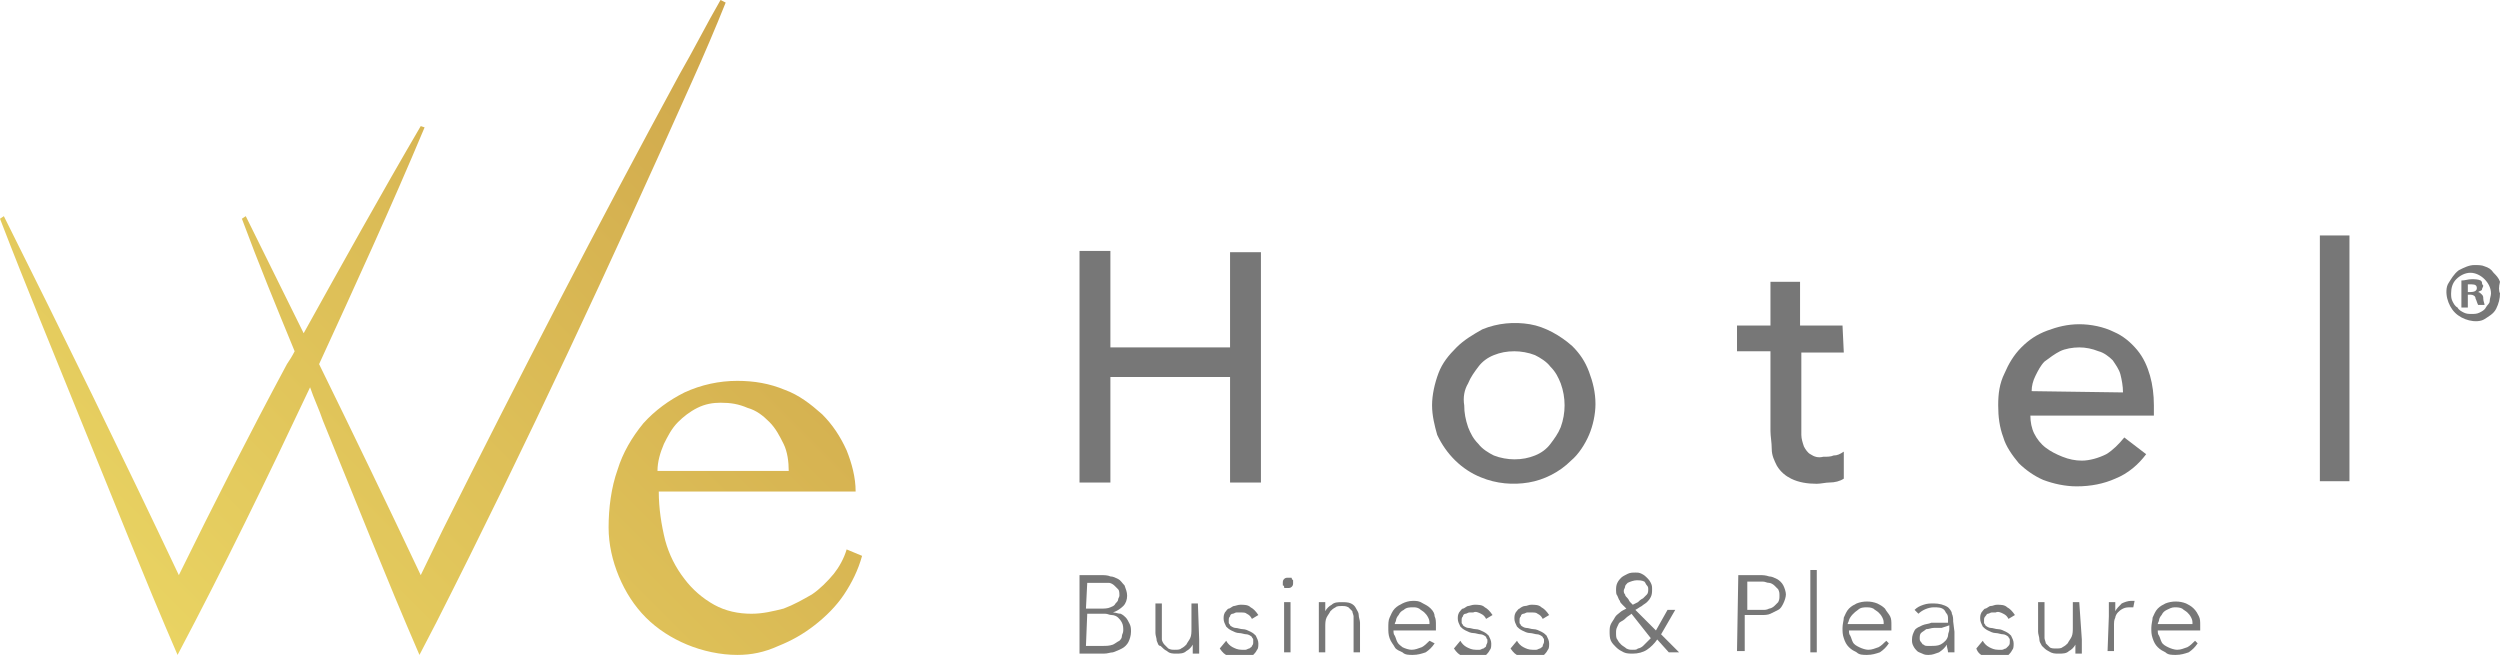 <?xml version="1.0" encoding="utf-8"?>
<!-- Generator: Adobe Illustrator 27.9.0, SVG Export Plug-In . SVG Version: 6.00 Build 0)  -->
<svg version="1.1" id="a" xmlns="http://www.w3.org/2000/svg" xmlns:xlink="http://www.w3.org/1999/xlink" x="0px" y="0px"
	 viewBox="0 0 194.3 50.9" style="enable-background:new 0 0 194.3 50.9;" xml:space="preserve">
<style type="text/css">
	.st0{fill:#777777;}
	.st1{fill:url(#SVGID_1_);}
	.st2{fill:url(#SVGID_00000112602757876518810110000012780367555275744153_);}
</style>
<path class="st0" d="M83.9,19.5h2.4V27h9.3v-7.4H98v17.9h-2.4v-8.2h-9.3v8.2h-2.4C83.9,37.5,83.9,19.5,83.9,19.5z"/>
<path class="st0" d="M111.3,31.5c0-0.8,0.2-1.7,0.5-2.5c0.3-0.8,0.8-1.4,1.4-2s1.3-1,2-1.4c1.2-0.5,2.5-0.6,3.7-0.4s2.4,0.9,3.3,1.7
	c0.6,0.6,1,1.2,1.3,2c0.3,0.8,0.5,1.6,0.5,2.5c0,0.8-0.2,1.7-0.5,2.4s-0.8,1.5-1.4,2c-0.9,0.9-2.1,1.5-3.3,1.7s-2.5,0.1-3.7-0.4
	c-1.5-0.6-2.7-1.8-3.4-3.3C111.5,33.1,111.3,32.3,111.3,31.5L111.3,31.5z M113.8,31.5c0,0.6,0.1,1.1,0.3,1.7
	c0.2,0.5,0.4,0.9,0.8,1.3c0.3,0.4,0.8,0.7,1.2,0.9c0.5,0.2,1.1,0.3,1.6,0.3c0.6,0,1.1-0.1,1.6-0.3c0.5-0.2,0.9-0.5,1.2-0.9
	c0.3-0.4,0.6-0.8,0.8-1.3c0.4-1.1,0.4-2.3,0-3.4c-0.2-0.5-0.4-0.9-0.8-1.3c-0.3-0.4-0.8-0.7-1.2-0.9c-0.5-0.2-1.1-0.3-1.6-0.3
	c-0.6,0-1.1,0.1-1.6,0.3c-0.5,0.2-0.9,0.5-1.2,0.9c-0.3,0.4-0.6,0.8-0.8,1.3C113.8,30.3,113.7,30.9,113.8,31.5z"/>
<path class="st0" d="M143.3,27.4H140v6.4c0,0.3,0.1,0.6,0.2,0.9c0.1,0.2,0.3,0.5,0.5,0.6c0.3,0.2,0.6,0.3,1,0.2c0.3,0,0.6,0,0.8-0.1
	c0.3,0,0.5-0.1,0.8-0.3v2.1c-0.3,0.2-0.7,0.3-1.1,0.3c-0.3,0-0.7,0.1-1,0.1c-0.7,0-1.4-0.1-2-0.4c-0.4-0.2-0.8-0.5-1.1-1
	c-0.2-0.4-0.4-0.8-0.4-1.3c0-0.5-0.1-1-0.1-1.4v-6.2h-2.6v-2h2.6v-3.4h2.3v3.4h3.3L143.3,27.4L143.3,27.4z"/>
<path class="st0" d="M157.8,32.3c0,0.5,0.1,1,0.3,1.4c0.2,0.4,0.5,0.8,0.9,1.1c0.4,0.3,0.8,0.5,1.3,0.7c0.5,0.2,1,0.3,1.5,0.3
	c0.6,0,1.3-0.2,1.9-0.5c0.5-0.3,1-0.8,1.4-1.3l1.7,1.3c-0.6,0.8-1.4,1.5-2.4,1.9c-0.9,0.4-1.9,0.6-3,0.6c-0.9,0-1.8-0.2-2.6-0.5
	c-0.7-0.3-1.4-0.8-1.9-1.3c-0.5-0.6-1-1.3-1.2-2c-0.3-0.8-0.4-1.6-0.4-2.5s0.1-1.7,0.5-2.5c0.3-0.7,0.7-1.4,1.3-2
	c0.6-0.6,1.2-1,2-1.3c0.8-0.3,1.6-0.5,2.5-0.5c0.9,0,1.9,0.2,2.7,0.6c0.7,0.3,1.3,0.8,1.8,1.4c0.5,0.6,0.8,1.3,1,2
	c0.2,0.7,0.3,1.5,0.3,2.3v0.8L157.8,32.3L157.8,32.3z M165,30.5c0-0.5-0.1-1-0.2-1.4c-0.1-0.4-0.4-0.8-0.6-1.1
	c-0.3-0.3-0.7-0.6-1.1-0.7c-0.5-0.2-1-0.3-1.5-0.3c-0.5,0-1.1,0.1-1.5,0.3c-0.4,0.2-0.8,0.5-1.2,0.8c-0.3,0.3-0.5,0.7-0.7,1.1
	c-0.2,0.4-0.3,0.8-0.3,1.2L165,30.5L165,30.5z"/>
<path class="st0" d="M180.3,18.3h2.3v19.1h-2.3V18.3z"/>
<path class="st0" d="M194.3,22.8c0,0.4-0.1,0.8-0.3,1.2s-0.6,0.6-0.9,0.8s-0.8,0.2-1.2,0.1s-0.8-0.3-1.1-0.6
	c-0.3-0.3-0.5-0.7-0.6-1.1c-0.1-0.4-0.1-0.9,0.1-1.2s0.4-0.7,0.8-1c0.4-0.2,0.8-0.4,1.2-0.4c0.3,0,0.6,0,0.8,0.1
	c0.3,0.1,0.5,0.2,0.7,0.5c0.2,0.2,0.4,0.4,0.5,0.7C194.2,22.3,194.2,22.6,194.3,22.8L194.3,22.8z M190.5,22.8c0,0.2,0,0.4,0.1,0.6
	c0.1,0.2,0.2,0.4,0.4,0.5c0.1,0.2,0.3,0.3,0.5,0.4c0.2,0.1,0.4,0.1,0.6,0.1c0.2,0,0.4,0,0.6-0.1s0.4-0.2,0.5-0.4s0.3-0.3,0.3-0.5
	s0.1-0.4,0.1-0.6c0-0.4-0.2-0.8-0.5-1.1c-0.3-0.3-0.7-0.5-1.1-0.5s-0.8,0.2-1.1,0.5S190.5,22.4,190.5,22.8
	C190.5,22.8,190.5,22.8,190.5,22.8z M191.8,23.9h-0.5v-2.1c0.3,0,0.5-0.1,0.8-0.1c0.2,0,0.5,0,0.7,0.1c0.1,0.1,0.1,0.1,0.1,0.2
	c0,0.1,0.1,0.2,0.1,0.2c0,0.1-0.1,0.2-0.1,0.3s-0.2,0.1-0.3,0.2c0.1,0,0.2,0.1,0.3,0.2c0.1,0.1,0.1,0.2,0.1,0.3
	c0,0.2,0.1,0.4,0.1,0.5h-0.5c-0.1-0.2-0.1-0.3-0.2-0.5c0-0.2-0.2-0.3-0.4-0.3h-0.2L191.8,23.9L191.8,23.9z M191.8,22.7h0.2
	c0.3,0,0.5-0.1,0.5-0.3s-0.1-0.3-0.4-0.3c-0.1,0-0.2,0-0.3,0L191.8,22.7L191.8,22.7z"/>
<path class="st0" d="M83.9,44.7h1.7c0.2,0,0.5,0,0.7,0.1c0.2,0,0.4,0.1,0.6,0.2s0.3,0.3,0.5,0.5c0.1,0.3,0.2,0.5,0.2,0.8
	c0,0.3-0.1,0.6-0.3,0.8c-0.2,0.2-0.5,0.4-0.8,0.5c0.2,0,0.4,0.1,0.6,0.1c0.2,0.1,0.3,0.2,0.4,0.3s0.2,0.3,0.3,0.5
	c0.1,0.2,0.1,0.4,0.1,0.6c0,0.3-0.1,0.6-0.2,0.8c-0.1,0.2-0.3,0.4-0.5,0.5c-0.2,0.1-0.4,0.2-0.7,0.3c-0.2,0-0.4,0.1-0.7,0.1h-1.9
	L83.9,44.7L83.9,44.7z M84.4,47.3h1.2c0.2,0,0.5,0,0.7-0.1c0.2-0.1,0.3-0.1,0.4-0.3c0.1-0.1,0.2-0.2,0.2-0.3c0-0.1,0.1-0.2,0.1-0.3
	c0-0.2,0-0.4-0.1-0.5c-0.1-0.1-0.2-0.2-0.3-0.3c-0.1-0.1-0.3-0.2-0.4-0.2c-0.2,0-0.3,0-0.5,0h-1.2L84.4,47.3L84.4,47.3z M84.4,50.2
	h1.3c0.3,0,0.5,0,0.8-0.1c0.2-0.1,0.3-0.2,0.5-0.3c0.1-0.1,0.2-0.2,0.2-0.4c0-0.1,0.1-0.2,0.1-0.4c0-0.2,0-0.4-0.1-0.6
	c-0.1-0.2-0.2-0.3-0.3-0.4c-0.1-0.1-0.3-0.2-0.5-0.2c-0.2,0-0.3-0.1-0.5-0.1h-1.4L84.4,50.2L84.4,50.2z"/>
<path class="st0" d="M93.2,49.7v1.1h-0.5v-0.4c0-0.1,0-0.2,0-0.3c-0.1,0.2-0.3,0.4-0.5,0.5c-0.2,0.2-0.5,0.2-0.8,0.2
	c-0.2,0-0.5,0-0.7-0.2c-0.2-0.1-0.3-0.2-0.5-0.4C90,50.2,90,50,89.9,49.8c0-0.2-0.1-0.4-0.1-0.6v-2.3h0.5v2.3c0,0.2,0,0.3,0,0.5
	c0,0.1,0.1,0.3,0.2,0.4c0.1,0.1,0.2,0.2,0.3,0.3c0.2,0.1,0.3,0.1,0.5,0.1c0.2,0,0.4,0,0.5-0.1c0.2-0.1,0.3-0.2,0.4-0.3
	c0.1-0.2,0.2-0.3,0.3-0.5c0.1-0.2,0.1-0.5,0.1-0.7v-2h0.5L93.2,49.7L93.2,49.7z"/>
<path class="st0" d="M95.3,49.8c0.1,0.2,0.3,0.4,0.5,0.5c0.2,0.1,0.4,0.2,0.7,0.2c0.1,0,0.2,0,0.3,0c0.1,0,0.2-0.1,0.3-0.1
	c0.1-0.1,0.2-0.1,0.2-0.2c0.1-0.1,0.1-0.2,0.1-0.3c0-0.1,0-0.2,0-0.2c0-0.1-0.1-0.1-0.1-0.2c-0.1-0.1-0.3-0.2-0.4-0.2
	c-0.2,0-0.4-0.1-0.6-0.1c-0.2,0-0.4-0.1-0.6-0.2c-0.2-0.1-0.3-0.2-0.4-0.3c-0.1-0.2-0.2-0.4-0.2-0.6c0-0.2,0-0.3,0.1-0.5
	c0.1-0.1,0.2-0.3,0.3-0.3s0.3-0.2,0.4-0.2s0.3-0.1,0.5-0.1c0.3,0,0.6,0,0.8,0.2c0.2,0.1,0.4,0.3,0.6,0.6l-0.5,0.3
	c-0.1-0.2-0.2-0.3-0.4-0.4c-0.1-0.1-0.3-0.1-0.4-0.1s-0.3,0-0.4,0c-0.1,0-0.2,0.1-0.3,0.1s-0.2,0.1-0.2,0.2
	c-0.1,0.1-0.1,0.2-0.1,0.3c0,0.1,0,0.2,0,0.2c0,0.1,0.1,0.1,0.1,0.2c0.1,0.1,0.3,0.2,0.4,0.2c0.2,0,0.4,0.1,0.6,0.1
	c0.2,0,0.4,0.1,0.6,0.2c0.2,0.1,0.3,0.2,0.4,0.3c0.1,0.2,0.2,0.4,0.2,0.6c0,0.2,0,0.4-0.1,0.5c-0.1,0.2-0.2,0.3-0.3,0.4
	c-0.1,0.1-0.3,0.2-0.5,0.2s-0.3,0.1-0.5,0.1c-0.3,0-0.6-0.1-0.9-0.2c-0.3-0.1-0.5-0.3-0.7-0.6L95.3,49.8L95.3,49.8z"/>
<path class="st0" d="M99.7,45.3c0-0.1,0-0.2,0.1-0.3c0.1-0.1,0.2-0.1,0.3-0.1c0.1,0,0.1,0,0.2,0s0.1,0,0.1,0.1c0,0,0.1,0.1,0.1,0.1
	c0,0,0,0.1,0,0.2c0,0.1,0,0.2-0.1,0.3s-0.2,0.1-0.3,0.1c-0.1,0-0.1,0-0.2,0s-0.1,0-0.1-0.1s-0.1-0.1-0.1-0.1
	C99.7,45.4,99.7,45.3,99.7,45.3z M99.8,46.8h0.5v3.9h-0.5C99.8,50.8,99.8,46.8,99.8,46.8z"/>
<path class="st0" d="M102.5,47.9v-1.1h0.5v0.7c0.1-0.2,0.3-0.4,0.5-0.5c0.2-0.2,0.5-0.2,0.8-0.2c0.2,0,0.5,0,0.7,0.1
	c0.2,0.1,0.3,0.2,0.4,0.4c0.1,0.2,0.2,0.3,0.2,0.5c0,0.2,0.1,0.4,0.1,0.6v2.3h-0.5v-2.3c0-0.2,0-0.3,0-0.5c0-0.1-0.1-0.3-0.1-0.4
	c-0.1-0.1-0.2-0.2-0.3-0.3c-0.2-0.1-0.3-0.1-0.5-0.1c-0.2,0-0.4,0-0.5,0.1c-0.2,0.1-0.3,0.2-0.4,0.3c-0.1,0.2-0.2,0.3-0.3,0.5
	c-0.1,0.2-0.1,0.5-0.1,0.7v2h-0.5C102.5,50.7,102.5,47.9,102.5,47.9z"/>
<path class="st0" d="M111.5,50c-0.2,0.3-0.4,0.5-0.7,0.7c-0.3,0.1-0.6,0.2-1,0.2c-0.3,0-0.6,0-0.8-0.2c-0.2-0.1-0.5-0.2-0.6-0.4
	s-0.3-0.4-0.4-0.7c-0.1-0.3-0.1-0.5-0.1-0.8c0-0.3,0-0.6,0.1-0.8c0.1-0.2,0.2-0.5,0.4-0.7c0.2-0.2,0.4-0.3,0.6-0.4
	c0.2-0.1,0.5-0.2,0.8-0.2c0.3,0,0.5,0,0.8,0.2c0.2,0.1,0.4,0.2,0.6,0.4c0.2,0.2,0.3,0.4,0.3,0.6c0.1,0.2,0.1,0.4,0.1,0.7v0.4h-3.3
	c0,0.1,0,0.3,0.1,0.4c0.1,0.2,0.1,0.3,0.2,0.5c0.1,0.2,0.3,0.3,0.4,0.4c0.2,0.1,0.5,0.2,0.7,0.2c0.3,0,0.5-0.1,0.8-0.2
	c0.2-0.1,0.4-0.3,0.6-0.5L111.5,50L111.5,50z M111.1,48.5c0-0.2,0-0.3-0.1-0.5c-0.1-0.2-0.2-0.3-0.3-0.4c-0.1-0.1-0.3-0.2-0.4-0.3
	c-0.2-0.1-0.3-0.1-0.5-0.1c-0.2,0-0.5,0-0.7,0.2c-0.2,0.1-0.3,0.2-0.4,0.4c-0.1,0.1-0.2,0.3-0.2,0.4c0,0.1-0.1,0.2-0.1,0.3
	L111.1,48.5L111.1,48.5z"/>
<path class="st0" d="M113.5,49.8c0.1,0.2,0.3,0.4,0.5,0.5c0.2,0.1,0.4,0.2,0.7,0.2c0.1,0,0.2,0,0.3,0c0.1,0,0.2-0.1,0.3-0.1
	c0.1-0.1,0.2-0.1,0.2-0.2s0.1-0.2,0.1-0.3c0-0.1,0-0.2,0-0.2s-0.1-0.1-0.1-0.2c-0.1-0.1-0.3-0.2-0.4-0.2c-0.2,0-0.4-0.1-0.6-0.1
	c-0.2,0-0.4-0.1-0.6-0.2c-0.2-0.1-0.3-0.2-0.4-0.3c-0.1-0.2-0.2-0.4-0.2-0.6c0-0.2,0-0.3,0.1-0.5c0.1-0.1,0.2-0.3,0.3-0.3
	s0.3-0.2,0.4-0.2s0.3-0.1,0.5-0.1c0.3,0,0.6,0,0.8,0.2c0.2,0.1,0.4,0.3,0.6,0.6l-0.5,0.3c-0.1-0.2-0.2-0.3-0.4-0.4
	c-0.2-0.1-0.4-0.2-0.6-0.1c-0.1,0-0.2,0-0.3,0c-0.1,0-0.2,0.1-0.3,0.1c-0.1,0-0.2,0.1-0.2,0.2c-0.1,0.1-0.1,0.2-0.1,0.3
	c0,0.1,0,0.2,0,0.2c0,0.1,0.1,0.1,0.1,0.2c0.1,0.1,0.3,0.2,0.4,0.2c0.2,0,0.4,0.1,0.6,0.1c0.2,0,0.4,0.1,0.6,0.2
	c0.2,0.1,0.3,0.2,0.4,0.3c0.1,0.2,0.2,0.4,0.2,0.6c0,0.2,0,0.4-0.1,0.5c-0.1,0.2-0.2,0.3-0.3,0.4c-0.1,0.1-0.3,0.2-0.4,0.2
	c-0.2,0-0.3,0.1-0.5,0.1c-0.3,0-0.6-0.1-0.9-0.2c-0.3-0.1-0.5-0.3-0.7-0.6L113.5,49.8L113.5,49.8z"/>
<path class="st0" d="M117.9,49.8c0.1,0.2,0.3,0.4,0.5,0.5c0.2,0.1,0.4,0.2,0.7,0.2c0.1,0,0.2,0,0.3,0s0.2-0.1,0.3-0.1
	c0.1-0.1,0.2-0.1,0.2-0.2s0.1-0.2,0.1-0.3c0-0.1,0-0.2,0-0.2c0-0.1-0.1-0.1-0.1-0.2c-0.1-0.1-0.3-0.2-0.4-0.2
	c-0.2,0-0.4-0.1-0.6-0.1c-0.2,0-0.4-0.1-0.6-0.2c-0.2-0.1-0.3-0.2-0.4-0.3c-0.1-0.2-0.2-0.4-0.2-0.6c0-0.2,0-0.3,0.1-0.5
	c0.1-0.1,0.2-0.3,0.3-0.3c0.1-0.1,0.3-0.2,0.4-0.2c0.2,0,0.3-0.1,0.5-0.1c0.3,0,0.6,0,0.8,0.2c0.2,0.1,0.4,0.3,0.6,0.6l-0.5,0.3
	c-0.1-0.2-0.2-0.3-0.4-0.4c-0.1-0.1-0.3-0.1-0.4-0.1c-0.1,0-0.3,0-0.4,0c-0.1,0-0.2,0.1-0.3,0.1c-0.1,0-0.2,0.1-0.2,0.2
	c-0.1,0.1-0.1,0.2-0.1,0.3c0,0.1,0,0.2,0,0.2c0,0.1,0.1,0.1,0.1,0.2c0.1,0.1,0.3,0.2,0.4,0.2c0.2,0,0.4,0.1,0.6,0.1
	c0.2,0,0.4,0.1,0.6,0.2c0.2,0.1,0.3,0.2,0.4,0.3c0.1,0.2,0.2,0.4,0.2,0.6c0,0.2,0,0.4-0.1,0.5c-0.1,0.2-0.2,0.3-0.3,0.4
	c-0.1,0.1-0.3,0.2-0.5,0.2s-0.3,0.1-0.5,0.1c-0.3,0-0.6-0.1-0.9-0.2c-0.3-0.1-0.5-0.3-0.7-0.6L117.9,49.8L117.9,49.8z"/>
<path class="st0" d="M128.7,49l0.9-1.6h0.6l-1.1,1.9l1.4,1.4h-0.8l-0.9-1c-0.2,0.3-0.5,0.6-0.8,0.8c-0.3,0.2-0.7,0.3-1.1,0.3
	c-0.2,0-0.5,0-0.7-0.1c-0.2-0.1-0.4-0.2-0.6-0.4s-0.3-0.3-0.4-0.5c-0.1-0.2-0.1-0.5-0.1-0.7c0-0.2,0-0.4,0.1-0.6
	c0.1-0.2,0.2-0.3,0.3-0.5s0.3-0.3,0.4-0.4s0.3-0.2,0.5-0.3l-0.3-0.3c-0.1-0.1-0.2-0.2-0.2-0.3c-0.1-0.1-0.1-0.2-0.2-0.4
	c-0.1-0.1-0.1-0.3-0.1-0.4c0-0.2,0-0.4,0.1-0.6c0.1-0.2,0.2-0.3,0.3-0.4s0.3-0.2,0.5-0.3c0.2-0.1,0.4-0.1,0.6-0.1
	c0.2,0,0.3,0,0.5,0.1s0.3,0.2,0.4,0.3c0.1,0.1,0.2,0.2,0.3,0.4c0.1,0.2,0.1,0.3,0.1,0.5c0,0.2,0,0.4-0.1,0.6
	c-0.1,0.2-0.2,0.3-0.3,0.4s-0.3,0.2-0.4,0.3c-0.2,0.1-0.3,0.2-0.5,0.3L128.7,49L128.7,49z M126.8,47.7c-0.1,0.1-0.3,0.2-0.4,0.3
	c-0.1,0.1-0.2,0.2-0.4,0.3s-0.2,0.2-0.3,0.4c-0.1,0.2-0.1,0.3-0.1,0.5c0,0.2,0,0.4,0.1,0.5c0.1,0.2,0.2,0.3,0.3,0.4
	c0.1,0.1,0.3,0.2,0.4,0.3c0.2,0.1,0.3,0.1,0.5,0.1c0.2,0,0.3,0,0.4-0.1c0.1,0,0.3-0.1,0.4-0.2c0.1-0.1,0.2-0.2,0.3-0.3
	s0.2-0.2,0.3-0.3L126.8,47.7L126.8,47.7z M127.2,45.1c-0.2,0-0.5,0.1-0.7,0.2c-0.1,0.1-0.2,0.2-0.2,0.3c0,0.1-0.1,0.2-0.1,0.3
	c0,0.1,0,0.2,0.1,0.3c0,0.1,0.1,0.2,0.2,0.3c0.1,0.1,0.1,0.2,0.2,0.3l0.2,0.2l0.4-0.2c0.1-0.1,0.2-0.2,0.4-0.3
	c0.1-0.1,0.2-0.2,0.3-0.3s0.1-0.3,0.1-0.4c0-0.1,0-0.2-0.1-0.3s-0.1-0.2-0.2-0.3C127.6,45.1,127.4,45.1,127.2,45.1L127.2,45.1z"/>
<path class="st0" d="M135.1,44.7h1.7c0.2,0,0.4,0,0.7,0.1c0.2,0,0.4,0.1,0.6,0.2s0.4,0.3,0.5,0.5c0.1,0.2,0.2,0.5,0.2,0.7
	s-0.1,0.5-0.2,0.7c-0.1,0.2-0.2,0.4-0.4,0.5c-0.2,0.1-0.4,0.2-0.6,0.3c-0.2,0.1-0.5,0.1-0.7,0.1h-1.3v2.8h-0.6L135.1,44.7
	L135.1,44.7z M135.7,47.4h1.3c0.2,0,0.3,0,0.5-0.1c0.1,0,0.3-0.1,0.4-0.2c0.1-0.1,0.2-0.2,0.3-0.3c0.1-0.2,0.1-0.3,0.1-0.5
	c0-0.2,0-0.3-0.1-0.5c-0.1-0.1-0.2-0.2-0.3-0.3c-0.1-0.1-0.3-0.2-0.4-0.2c-0.2,0-0.3-0.1-0.5-0.1h-1.2V47.4L135.7,47.4z"/>
<path class="st0" d="M140.7,44.3h0.5v6.4h-0.5V44.3z"/>
<path class="st0" d="M146.8,50c-0.2,0.3-0.4,0.5-0.7,0.7c-0.3,0.1-0.6,0.2-1,0.2c-0.3,0-0.6,0-0.8-0.2c-0.2-0.1-0.4-0.2-0.6-0.4
	c-0.2-0.2-0.3-0.4-0.4-0.7c-0.1-0.3-0.1-0.5-0.1-0.8c0-0.3,0.1-0.6,0.1-0.8c0.1-0.2,0.2-0.5,0.4-0.7c0.2-0.2,0.4-0.3,0.6-0.4
	c0.5-0.2,1.1-0.2,1.6,0c0.2,0.1,0.4,0.2,0.6,0.4c0.1,0.2,0.3,0.4,0.4,0.6c0.1,0.2,0.1,0.4,0.1,0.7v0.4h-3.3c0,0.1,0,0.3,0.1,0.4
	c0.1,0.2,0.1,0.3,0.2,0.5c0.1,0.2,0.3,0.3,0.5,0.4c0.2,0.1,0.5,0.2,0.7,0.2c0.3,0,0.5-0.1,0.8-0.2c0.2-0.1,0.4-0.3,0.6-0.5L146.8,50
	L146.8,50z M146.4,48.5c0-0.2,0-0.3-0.1-0.5c-0.1-0.2-0.2-0.3-0.3-0.4c-0.1-0.1-0.3-0.2-0.4-0.3c-0.2-0.1-0.4-0.1-0.5-0.1
	c-0.2,0-0.5,0-0.7,0.2c-0.3,0.2-0.6,0.5-0.7,0.8c0,0.1-0.1,0.2-0.1,0.3L146.4,48.5L146.4,48.5z"/>
<path class="st0" d="M151.9,49.1v1.3c0,0.1,0,0.2,0,0.3h-0.5c0-0.2-0.1-0.4-0.1-0.6c-0.1,0.2-0.3,0.4-0.6,0.6
	c-0.3,0.1-0.5,0.2-0.8,0.2c-0.2,0-0.3,0-0.5-0.1s-0.3-0.1-0.4-0.2s-0.2-0.2-0.3-0.4c-0.1-0.2-0.1-0.3-0.1-0.5c0-0.3,0.1-0.5,0.2-0.7
	c0.1-0.2,0.4-0.3,0.6-0.4c0.2-0.1,0.5-0.1,0.7-0.2h1.3v-0.3c0-0.1,0-0.3-0.1-0.4c-0.1-0.1-0.1-0.2-0.2-0.3c-0.2-0.2-0.5-0.2-0.8-0.2
	c-0.4,0-0.9,0.2-1.2,0.5l-0.3-0.3c0.2-0.2,0.4-0.3,0.7-0.4c0.3-0.1,0.5-0.1,0.8-0.1c0.4,0,0.8,0.1,1.1,0.3c0.1,0.1,0.3,0.3,0.3,0.5
	c0.1,0.2,0.1,0.4,0.1,0.6L151.9,49.1L151.9,49.1z M150.9,48.8c-0.2,0-0.4,0-0.6,0c-0.2,0-0.4,0.1-0.6,0.1c-0.1,0.1-0.3,0.2-0.4,0.3
	s-0.1,0.3-0.1,0.4c0,0.1,0,0.2,0.1,0.3c0.1,0.1,0.1,0.2,0.2,0.2c0.1,0.1,0.2,0.1,0.3,0.1c0.1,0,0.2,0,0.3,0c0.2,0,0.5,0,0.7-0.1
	c0.2-0.1,0.3-0.2,0.4-0.3c0.1-0.1,0.2-0.3,0.2-0.4c0-0.2,0.1-0.3,0.1-0.5v-0.3L150.9,48.8L150.9,48.8z"/>
<path class="st0" d="M154.1,49.8c0.1,0.2,0.3,0.4,0.5,0.5c0.2,0.1,0.4,0.2,0.7,0.2c0.1,0,0.2,0,0.3,0s0.2-0.1,0.3-0.1
	c0.1-0.1,0.1-0.1,0.2-0.2c0.1-0.1,0.1-0.2,0.1-0.3c0-0.1,0-0.2,0-0.2c0-0.1-0.1-0.1-0.1-0.2c-0.1-0.1-0.3-0.2-0.4-0.2
	c-0.2,0-0.4-0.1-0.6-0.1c-0.2,0-0.4-0.1-0.6-0.2c-0.2-0.1-0.3-0.2-0.4-0.3c-0.1-0.2-0.2-0.4-0.2-0.6c0-0.2,0-0.3,0.1-0.5
	c0.1-0.1,0.2-0.3,0.3-0.3s0.3-0.2,0.4-0.2c0.2,0,0.3-0.1,0.5-0.1c0.3,0,0.6,0,0.8,0.2c0.2,0.1,0.4,0.3,0.6,0.6l-0.5,0.3
	c-0.1-0.2-0.2-0.3-0.4-0.4c-0.2-0.1-0.4-0.2-0.6-0.1c-0.1,0-0.2,0-0.3,0c-0.1,0-0.2,0.1-0.3,0.1s-0.1,0.1-0.2,0.2s-0.1,0.2-0.1,0.3
	c0,0.1,0,0.2,0,0.2c0,0.1,0.1,0.1,0.1,0.2c0.1,0.1,0.3,0.2,0.4,0.2c0.2,0,0.4,0.1,0.6,0.1s0.4,0.1,0.6,0.2c0.2,0.1,0.3,0.2,0.4,0.3
	c0.1,0.2,0.2,0.4,0.2,0.6c0,0.2,0,0.4-0.1,0.5c-0.1,0.2-0.2,0.3-0.3,0.4c-0.1,0.1-0.3,0.2-0.5,0.2c-0.2,0-0.4,0.1-0.5,0.1
	c-0.3,0-0.6-0.1-0.9-0.2c-0.3-0.1-0.5-0.3-0.6-0.6L154.1,49.8L154.1,49.8z"/>
<path class="st0" d="M161.8,49.7v1.1h-0.5v-0.4c0-0.1,0-0.2,0-0.3c-0.1,0.2-0.3,0.4-0.5,0.5c-0.2,0.2-0.5,0.2-0.8,0.2
	c-0.3,0-0.5,0-0.8-0.2c-0.2-0.1-0.3-0.2-0.5-0.4c-0.1-0.2-0.2-0.3-0.2-0.5c0-0.2-0.1-0.4-0.1-0.6v-2.3h0.5v2.3c0,0.2,0,0.3,0,0.5
	c0,0.1,0.1,0.3,0.1,0.4c0.1,0.1,0.2,0.2,0.3,0.3c0.1,0.1,0.3,0.1,0.5,0.1c0.2,0,0.4,0,0.5-0.1c0.2-0.1,0.3-0.2,0.4-0.3
	c0.1-0.2,0.2-0.3,0.3-0.5c0.1-0.2,0.1-0.5,0.1-0.7v-2h0.5L161.8,49.7L161.8,49.7z"/>
<path class="st0" d="M163.9,47.9v-1.1h0.5v0.4c0,0.1,0,0.2,0,0.3c0.1-0.2,0.3-0.4,0.5-0.6c0.2-0.1,0.5-0.2,0.7-0.2h0.3l-0.1,0.5
	c-0.1,0-0.1,0-0.2,0c-0.2,0-0.4,0-0.6,0.1c-0.2,0.1-0.3,0.2-0.4,0.3s-0.2,0.3-0.2,0.4c-0.1,0.2-0.1,0.4-0.1,0.5v2.1h-0.5L163.9,47.9
	L163.9,47.9z"/>
<path class="st0" d="M170.8,50c-0.2,0.3-0.4,0.5-0.7,0.7c-0.3,0.1-0.6,0.2-1,0.2c-0.3,0-0.6,0-0.8-0.2c-0.2-0.1-0.4-0.2-0.6-0.4
	c-0.2-0.2-0.3-0.4-0.4-0.7c-0.1-0.3-0.1-0.5-0.1-0.8c0-0.3,0.1-0.6,0.1-0.8c0.1-0.2,0.2-0.5,0.4-0.7c0.2-0.2,0.4-0.3,0.6-0.4
	c0.5-0.2,1.1-0.2,1.6,0c0.2,0.1,0.4,0.2,0.6,0.4s0.3,0.4,0.4,0.6c0.1,0.2,0.1,0.4,0.1,0.7v0.4h-3.3c0,0.1,0,0.3,0.1,0.4
	c0.1,0.2,0.1,0.3,0.2,0.5c0.1,0.2,0.3,0.3,0.5,0.4c0.2,0.1,0.5,0.2,0.7,0.2c0.3,0,0.5-0.1,0.8-0.2c0.2-0.1,0.4-0.3,0.6-0.5L170.8,50
	L170.8,50z M170.4,48.5c0-0.2,0-0.3-0.1-0.5c-0.1-0.2-0.2-0.3-0.3-0.4c-0.1-0.1-0.3-0.2-0.4-0.3c-0.2-0.1-0.4-0.1-0.6-0.1
	c-0.2,0-0.4,0.1-0.6,0.2c-0.2,0.1-0.3,0.2-0.4,0.4c-0.1,0.1-0.2,0.3-0.2,0.4c0,0.1-0.1,0.2-0.1,0.3L170.4,48.5L170.4,48.5z"/>
<linearGradient id="SVGID_1_" gradientUnits="userSpaceOnUse" x1="-282.156" y1="39.603" x2="-230.576" y2="-11.987" gradientTransform="matrix(1 0 0 1 287 5.76)">
	<stop  offset="0" style="stop-color:#EAD563"/>
	<stop  offset="1" style="stop-color:#CDA349"/>
</linearGradient>
<path class="st1" d="M56,0c-1.1,1.9-2.1,3.9-3.2,5.8c-6.3,11.6-12.5,23.6-18.4,35.4l-1.7,3.5c-2.6-5.5-5.2-10.9-7.9-16.4
	c2.8-6.1,5.6-12.2,8.2-18.4l-0.3-0.1c-3.1,5.3-6.1,10.7-9.1,16.1c-1.5-3-3-6.1-4.5-9.1L18.8,17c1.3,3.5,2.7,6.9,4.1,10.3
	c-0.2,0.4-0.4,0.7-0.6,1c-2.9,5.4-5.7,10.9-8.4,16.4c-4.4-9.3-9-18.7-13.6-27.9L0,17c2,5.2,4.2,10.5,6.3,15.7
	c2.5,6.1,4.9,12.2,7.5,18.2c3.6-6.8,7-13.8,10.3-20.8c0.3,0.9,0.7,1.7,1,2.6c2.5,6.1,4.9,12.2,7.5,18.2l1.3-2.5
	c7-13.8,13.6-28,19.9-42.1c0.9-2,1.8-4.1,2.6-6.1L56,0L56,0z"/>
<linearGradient id="SVGID_00000158731785198806640150000016200972128423437964_" gradientUnits="userSpaceOnUse" x1="-258.524" y1="63.246" x2="-206.934" y2="11.656" gradientTransform="matrix(1 0 0 1 287 5.76)">
	<stop  offset="0" style="stop-color:#EAD563"/>
	<stop  offset="1" style="stop-color:#CDA349"/>
</linearGradient>
<path style="fill:url(#SVGID_00000158731785198806640150000016200972128423437964_);" d="M57.3,50.9c-1.3,0-2.7-0.3-3.9-0.8
	c-1.2-0.5-2.3-1.2-3.2-2.1c-0.9-0.9-1.6-2-2.1-3.2c-0.5-1.2-0.8-2.5-0.8-3.8c0-1.5,0.2-3.1,0.7-4.5c0.4-1.3,1.1-2.5,2-3.6
	c0.9-1,2-1.8,3.2-2.4c1.3-0.6,2.7-0.9,4.1-0.9c1.3,0,2.5,0.2,3.7,0.7c1.1,0.4,2,1.1,2.9,1.9c0.8,0.8,1.4,1.7,1.9,2.8
	c0.4,1,0.7,2.1,0.7,3.2H51.2c0,1.3,0.2,2.6,0.5,3.8c0.3,1.1,0.8,2.1,1.5,3c0.6,0.8,1.4,1.5,2.3,2c0.9,0.5,1.9,0.7,2.9,0.7
	c0.9,0,1.7-0.2,2.5-0.4c0.8-0.3,1.5-0.7,2.2-1.1c0.6-0.4,1.2-1,1.7-1.6c0.4-0.5,0.8-1.2,1-1.9l1.2,0.5c-0.3,1.1-0.8,2.1-1.4,3
	c-0.6,0.9-1.4,1.7-2.3,2.4c-0.9,0.7-1.8,1.2-2.8,1.6C59.4,50.7,58.4,50.9,57.3,50.9L57.3,50.9z M61.3,36.6c0-0.7-0.1-1.5-0.4-2.1
	c-0.3-0.6-0.6-1.2-1.1-1.7c-0.5-0.5-1-0.9-1.7-1.1c-0.7-0.3-1.3-0.4-2.1-0.4c-0.6,0-1.2,0.1-1.8,0.4c-0.6,0.3-1.1,0.7-1.5,1.1
	c-0.5,0.5-0.8,1.1-1.1,1.7c-0.3,0.7-0.5,1.4-0.5,2.1L61.3,36.6z"/>
</svg>
